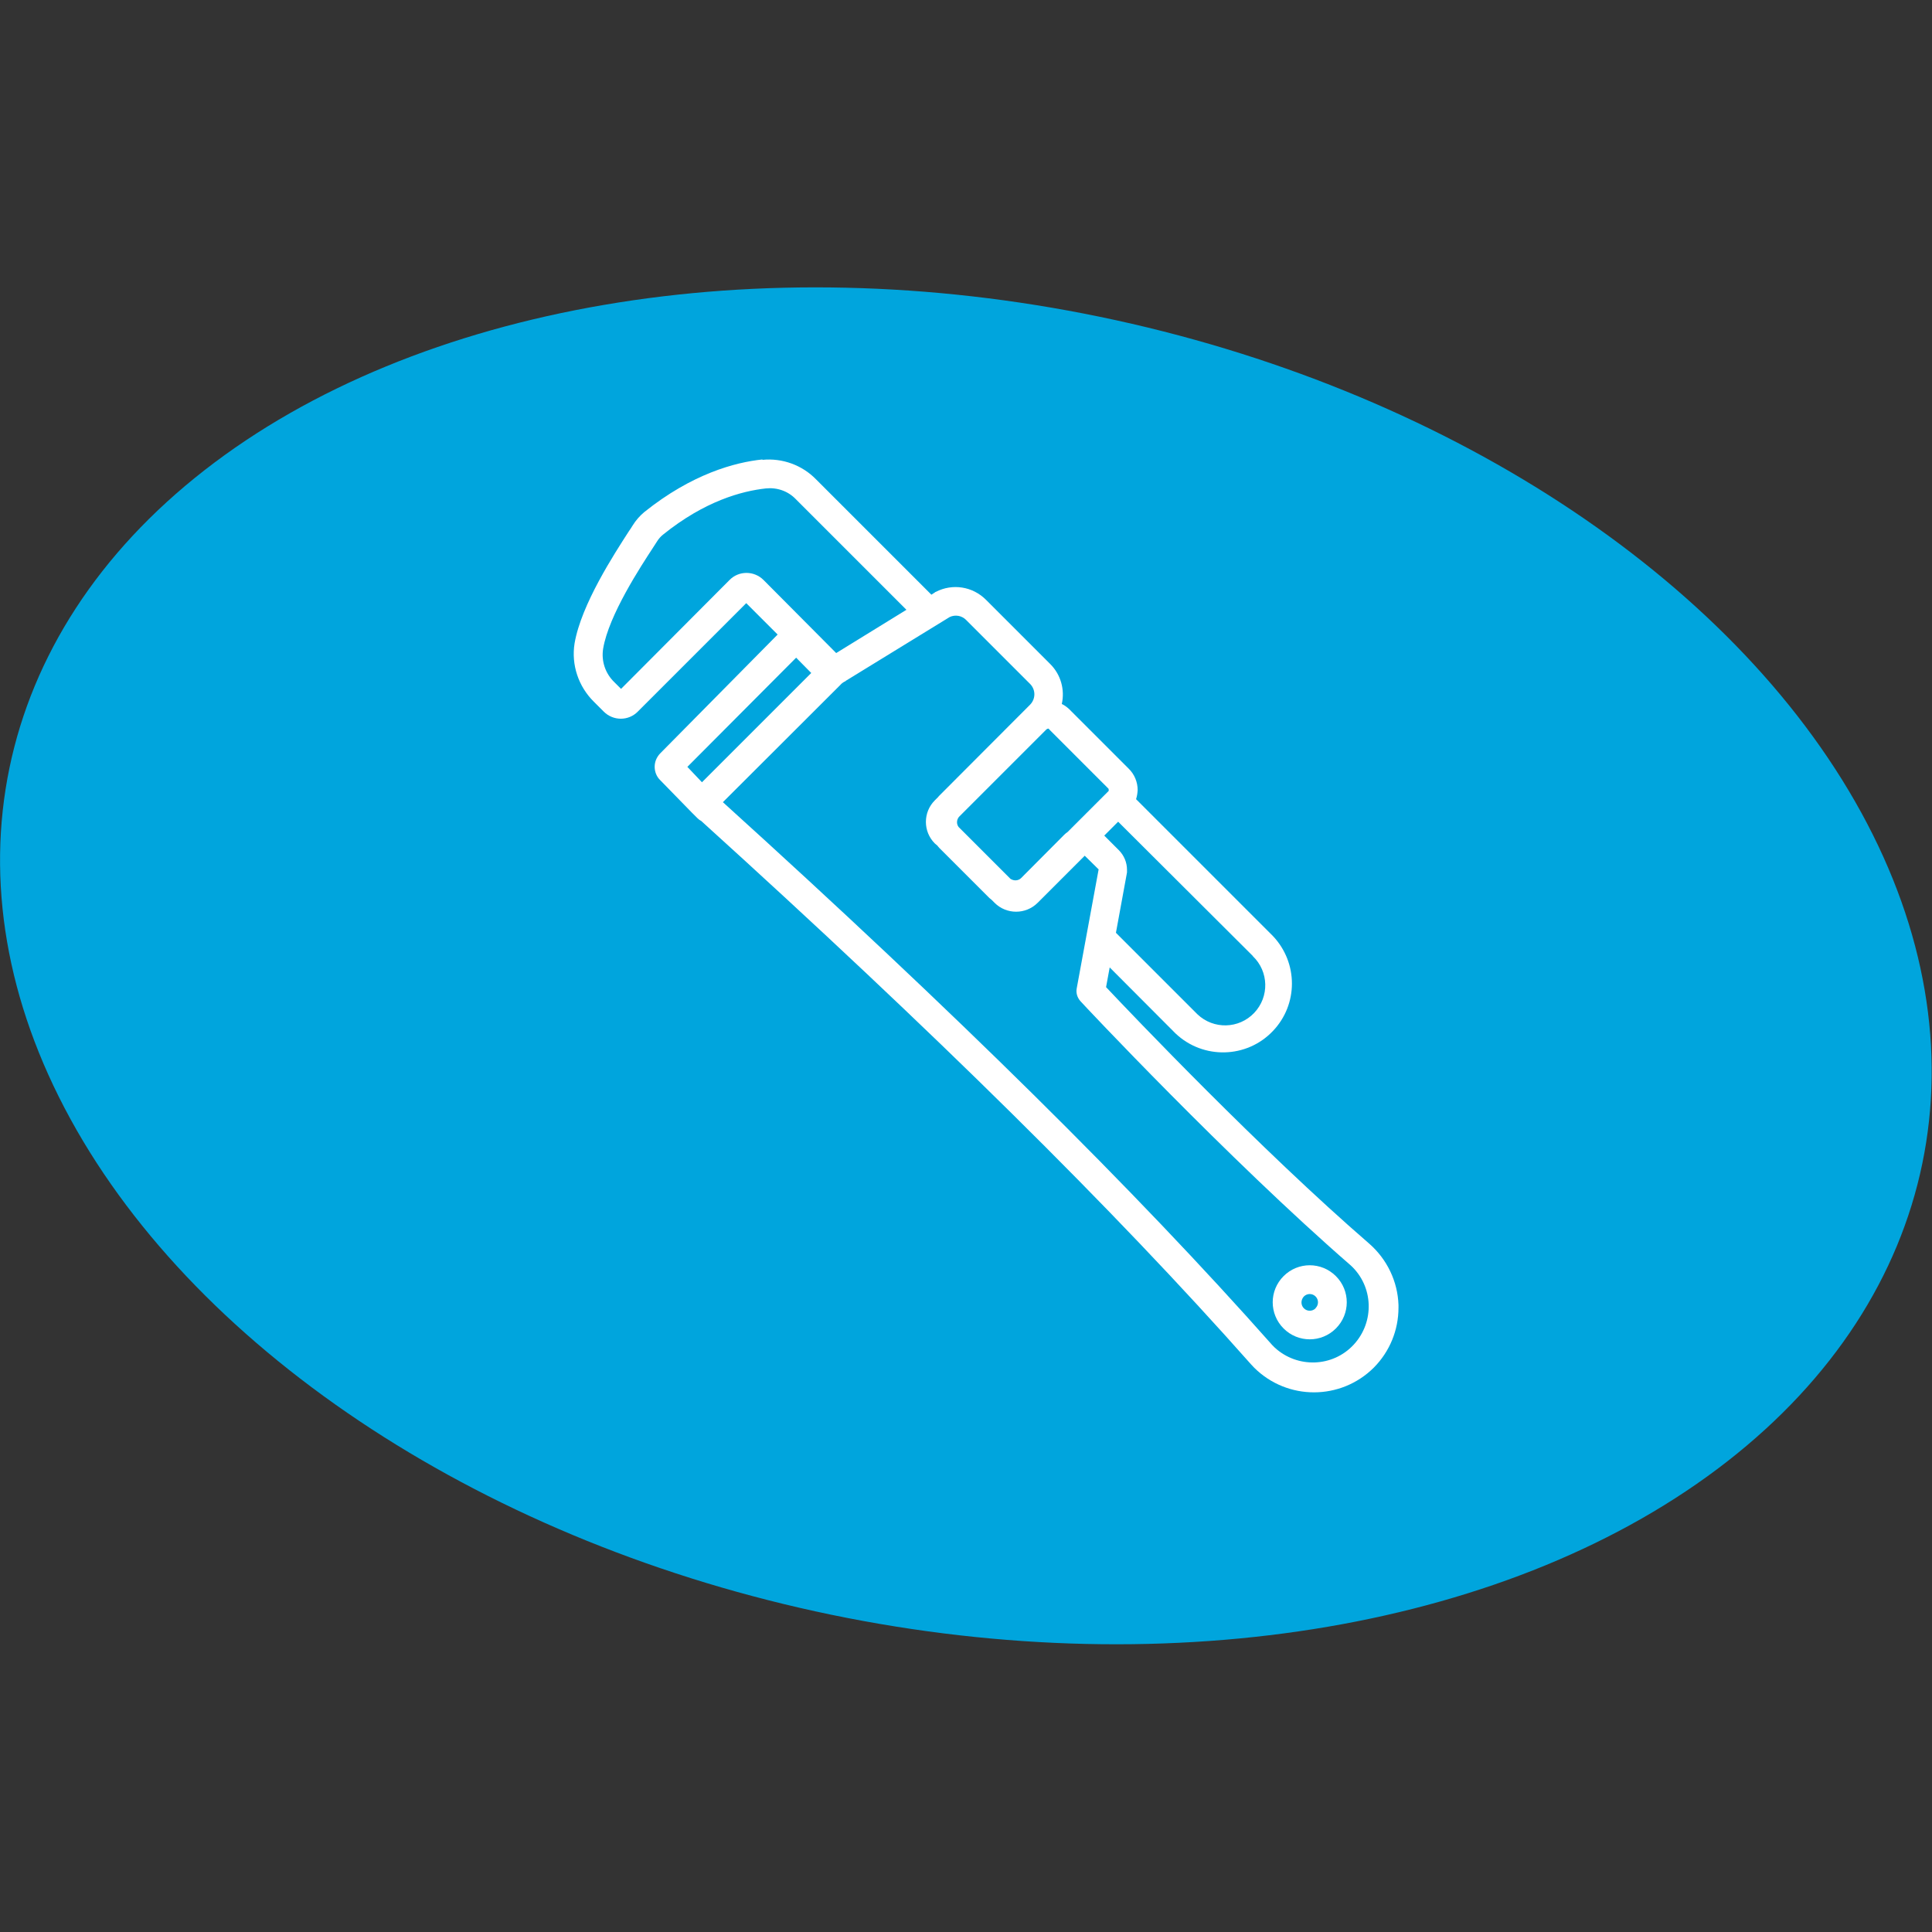 <?xml version="1.0" encoding="UTF-8"?>
<svg id="Lager_1" data-name="Lager 1" xmlns="http://www.w3.org/2000/svg" viewBox="0 0 96 96">
  <rect x="0" y="0" width="96" height="96" fill="#333333" stroke="none"/>
  <defs>
    <style>
      .cls-1 {
        fill: #fff;
      }

      .cls-2 {
        fill: #00a5dd;
      }
    </style>
  </defs>
  <ellipse class="cls-2" cx="48" cy="48" rx="32.93" ry="48.53" transform="translate(-8.73 85.28) rotate(-78.32)"/>
  <g>
    <path class="cls-1" d="M37.89,22.83c-1.37.14-3.51.72-5.87,2.61-.23.19-.43.42-.59.68-.05.08-.11.18-.19.29-.7,1.09-2.36,3.62-2.69,5.56-.17,1.06.19,2.14.96,2.9l.49.49c.47.47,1.23.47,1.69,0l5.39-5.39,1.56,1.56-5.84,5.91c-.17.18-.27.41-.27.66h0c0,.24.09.48.26.65l1.58,1.62.27.27c.06.06.12.11.2.15,11.57,10.48,20.51,19.31,27.32,27l.16.17c1.65,1.64,4.31,1.63,5.95-.01.78-.79,1.22-1.85,1.22-2.97v-.14c-.04-1.17-.57-2.27-1.45-3.04-5.4-4.67-11.77-11.36-13.08-12.75l.18-.98,3.27,3.28c1.37,1.3,3.54,1.25,4.84-.12,1.26-1.32,1.26-3.39,0-4.72l-6.8-6.8c.05-.15.07-.3.08-.45,0-.4-.16-.79-.45-1.07l-2.96-2.96c-.11-.1-.23-.19-.36-.25.16-.71-.05-1.46-.57-1.98l-3.2-3.2c-.66-.66-1.66-.82-2.49-.39-.02,0-.03.01-.05.03l-.17.11-5.73-5.73c-.69-.71-1.68-1.07-2.67-.97ZM51.19,35.01l-4.53,4.54s-.03.03-.04.05l-.17.17c-.59.59-.59,1.55,0,2.14l.13.11s.05.07.09.11l2.49,2.49s.07.06.11.09l.15.15c.59.59,1.55.59,2.14,0l2.34-2.34.69.68-1.09,5.92c-.04.22.03.45.18.62.08.1,7.36,7.86,13.44,13.14,1.13,1.04,1.19,2.8.15,3.93s-2.8,1.19-3.93.15l-.12-.12c-6.81-7.69-15.75-16.52-27.3-26.98l5.84-5.83c.06-.07.13-.12.2-.16.02,0,.04,0,.05-.03l5.18-3.18c.28-.13.6-.07.81.14l3.2,3.2c.27.29.26.73-.01,1.01ZM41.54,32.44l-3.6-3.62c-.47-.47-1.23-.47-1.69,0l-5.39,5.41-.33-.33c-.45-.43-.66-1.05-.56-1.67.28-1.67,1.88-4.1,2.48-5.02l.2-.31c.08-.13.18-.24.29-.33,2.08-1.68,3.93-2.17,5.11-2.3.56-.06,1.11.13,1.5.54l5.49,5.49-3.49,2.15ZM62.25,47.51c.8.76.83,2.02.07,2.82-.76.8-2.02.83-2.82.07-.02-.02-.05-.05-.07-.07l-3.98-3.98.55-3s0-.09,0-.13c0-.37-.15-.72-.41-.98l-.72-.72.69-.69,6.7,6.68ZM34.15,38.11l5.41-5.43.75.76-5.43,5.43-.72-.76ZM52.12,36.23l2.96,2.96s.03.09,0,.12l-2.03,2.03c-.06.04-.12.09-.17.14l-2.14,2.15c-.14.14-.36.15-.53.04l-2.58-2.58c-.11-.15-.1-.35.02-.5l4.35-4.35s.07-.05.11-.03c0,0,.01,0,.02.01Z"/>
    <path class="cls-1" d="M63.78,66.01c.72.72,1.88.72,2.6,0h0c.72-.72.72-1.88,0-2.6-.72-.72-1.88-.72-2.6,0-.72.72-.72,1.88,0,2.6,0,0,0,0,0,0ZM65.37,65.01c-.16.16-.42.16-.58,0-.16-.16-.16-.42,0-.59.16-.16.42-.16.58,0,.16.16.16.42,0,.58h0Z"/>
  </g>
</svg>